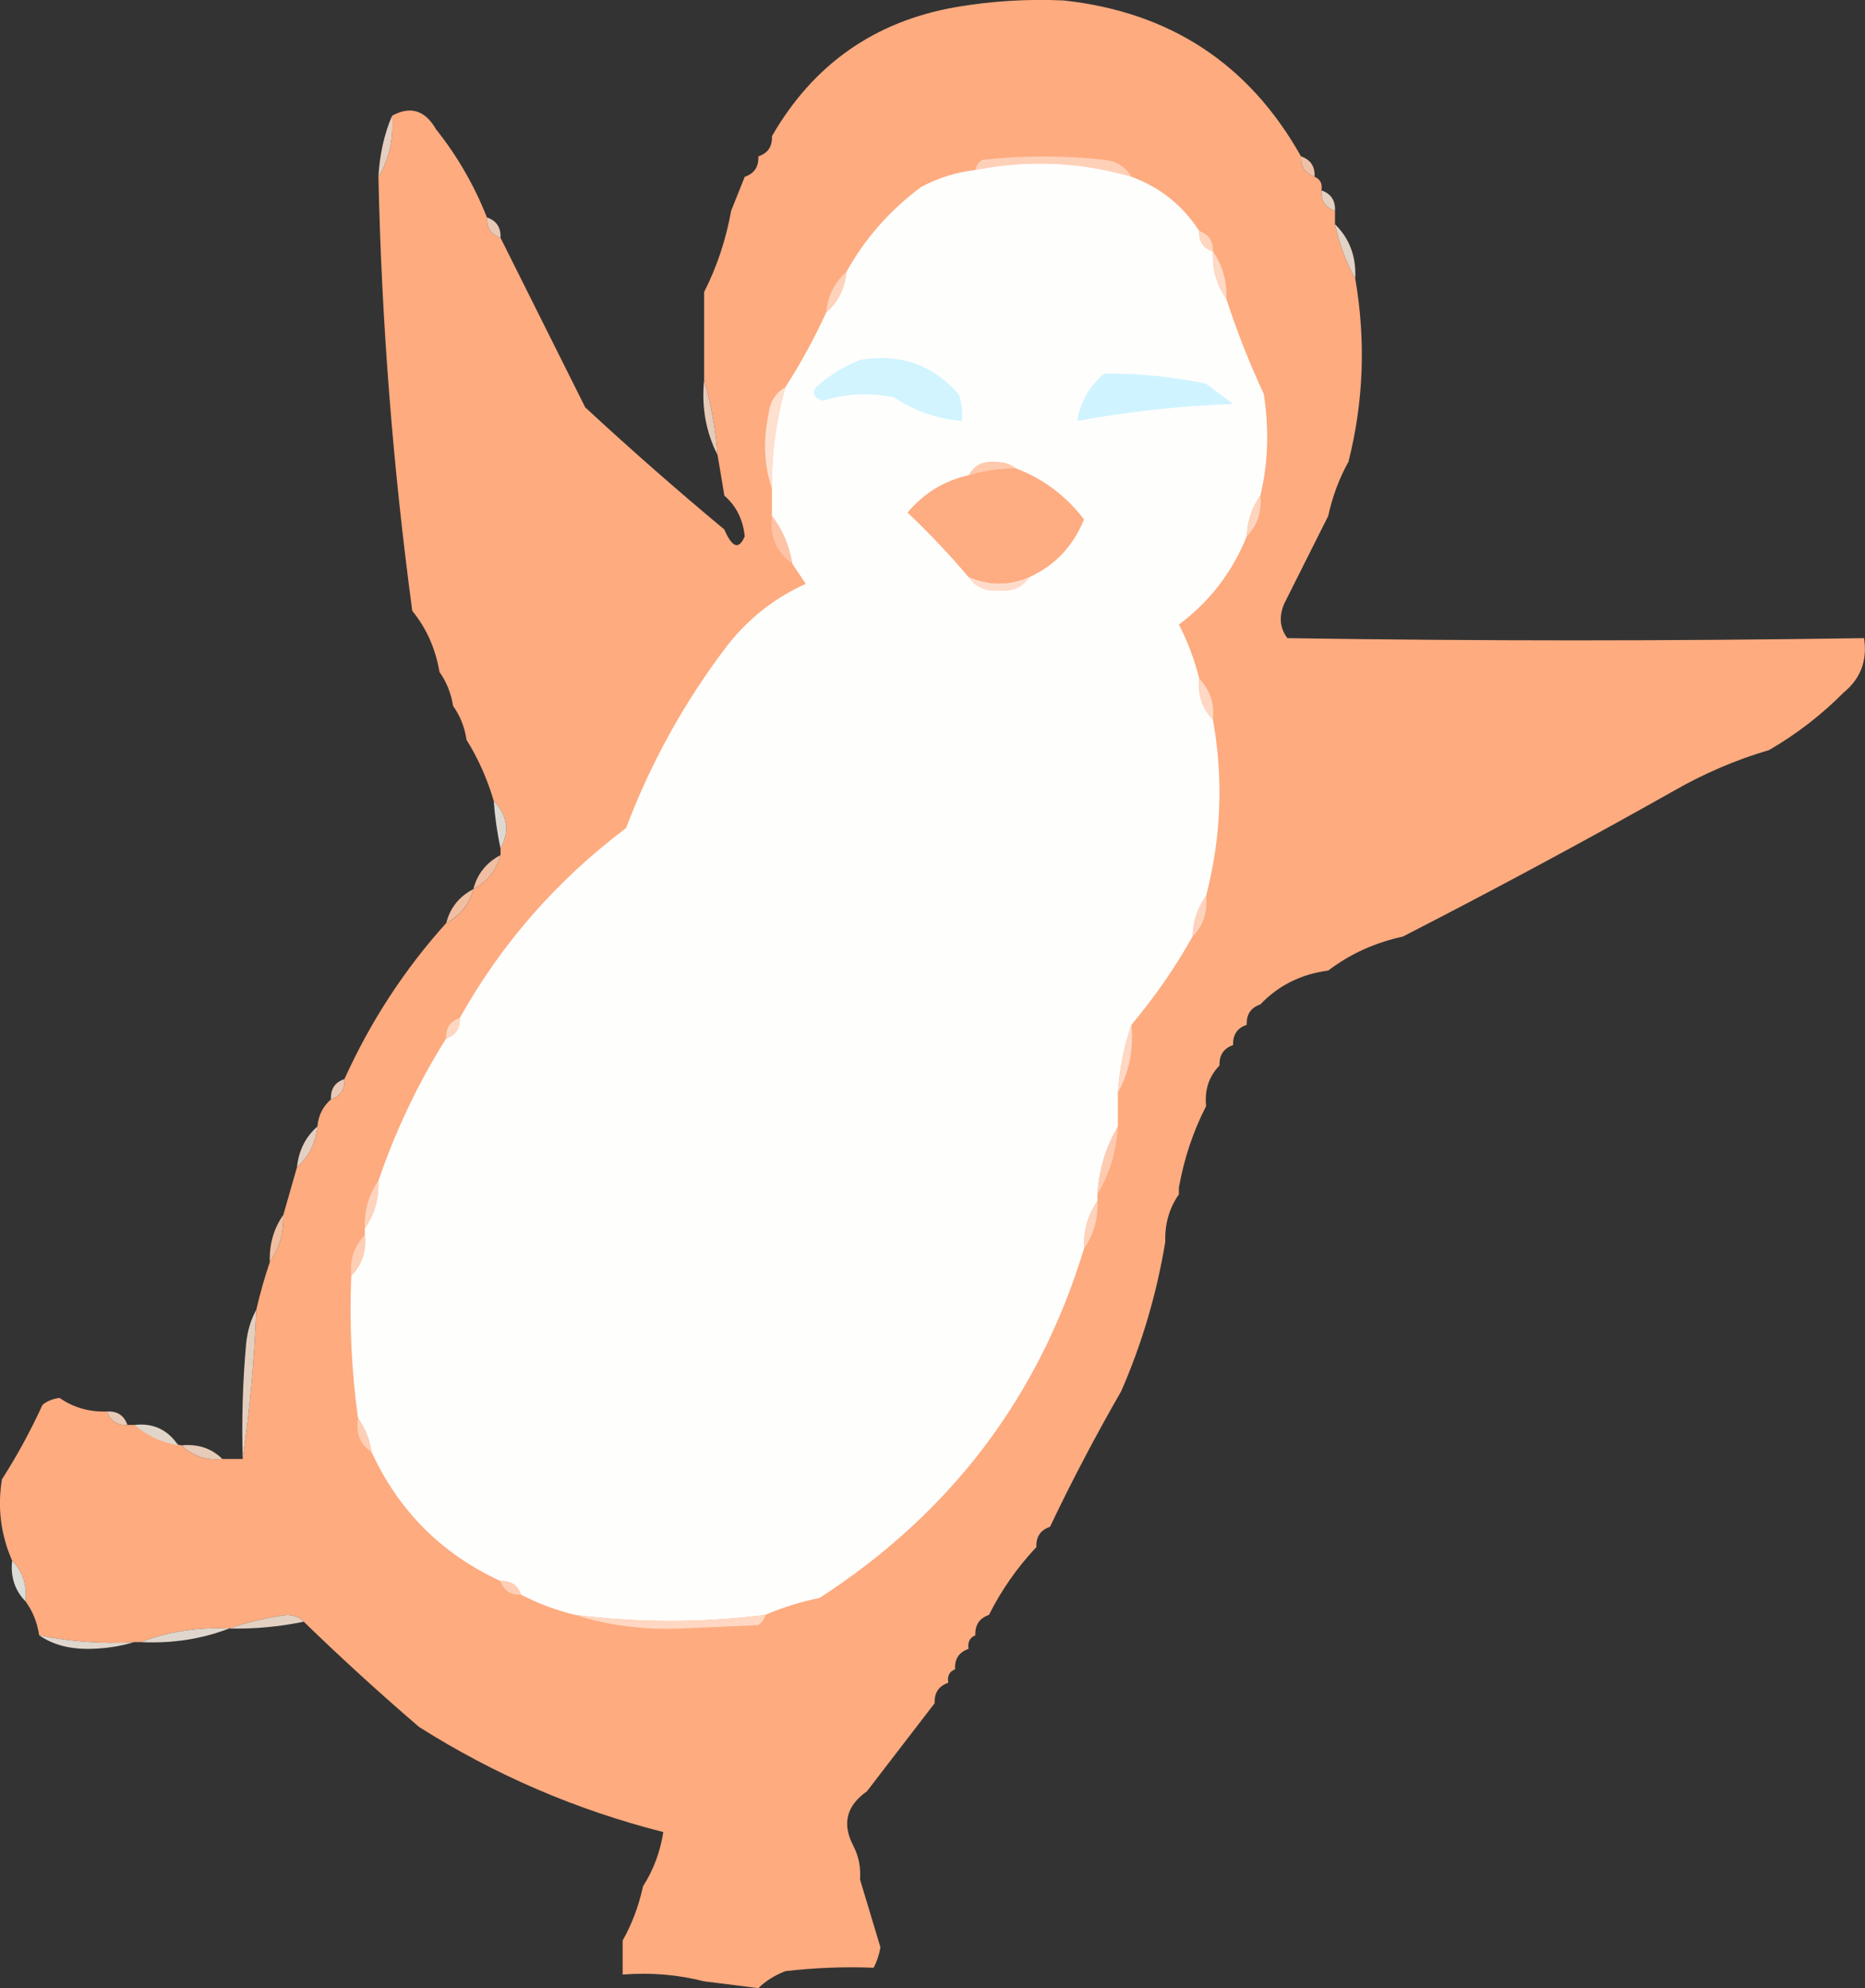 <svg width="126.163" height="134.5" viewBox="0 0 126.163 134.5" fill="none" xmlns="http://www.w3.org/2000/svg" xmlns:xlink="http://www.w3.org/1999/xlink">
	<rect x="0" y="0" width="126.163" height="134.5" fill="#333333" stroke="none"/>
	<desc>
			Created with Pixso.
	</desc>
	<defs/>
	<path id="Vector" d="M71.95 0.03C79.14 0.81 84.5 4.32 88.01 10.58C87.98 11.28 88.28 11.74 88.93 11.96C89.31 12.12 89.47 12.42 89.39 12.88C89.36 13.58 89.66 14.04 90.31 14.26C90.31 14.56 90.31 14.87 90.31 15.17C90.6 16.5 91.05 17.73 91.68 18.84C92.4 23.05 92.25 27.18 91.22 31.24C90.6 32.35 90.14 33.58 89.85 34.91C88.87 36.85 87.88 38.84 86.86 40.87C86.51 41.74 86.58 42.5 87.09 43.17C100.02 43.37 113.02 43.37 126.1 43.17C126.33 44.68 125.87 45.9 124.73 46.84C123.22 48.36 121.54 49.66 119.68 50.74C117.44 51.4 115.29 52.32 113.25 53.49C107.18 56.91 101.06 60.2 94.9 63.36C93.02 63.77 91.33 64.53 89.85 65.66C88.01 65.9 86.48 66.67 85.26 67.95C84.61 68.17 84.31 68.63 84.34 69.33C83.7 69.54 83.39 70 83.42 70.7C82.78 70.92 82.47 71.38 82.5 72.08C81.78 72.82 81.48 73.73 81.59 74.83C80.71 76.55 80.1 78.38 79.75 80.34C79.75 80.49 79.75 80.65 79.75 80.8C79.1 81.72 78.79 82.8 78.83 84.01C78.25 87.51 77.26 90.88 75.85 94.11C74.12 97.12 72.51 100.18 71.03 103.29C70.39 103.51 70.08 103.96 70.11 104.66C68.82 106.03 67.75 107.56 66.9 109.25C66.26 109.47 65.95 109.93 65.98 110.63C65.6 110.79 65.45 111.09 65.52 111.55C64.88 111.77 64.57 112.22 64.61 112.93C64.22 113.08 64.07 113.39 64.15 113.84C63.5 114.06 63.2 114.52 63.23 115.22C61.71 117.2 60.18 119.19 58.64 121.19C57.26 122.16 56.95 123.38 57.72 124.86C58.09 125.57 58.24 126.33 58.18 127.15C58.64 128.67 59.1 130.2 59.56 131.74C59.47 132.24 59.32 132.7 59.1 133.12C57.11 133.04 55.12 133.12 53.13 133.35C52.41 133.63 51.8 134.01 51.3 134.5C50.07 134.34 48.85 134.19 47.63 134.04C45.88 133.59 44.05 133.43 42.12 133.58C42.12 132.81 42.12 132.05 42.12 131.28C42.75 130.16 43.21 128.94 43.5 127.61C44.21 126.49 44.67 125.26 44.87 123.94C38.96 122.44 33.45 120.06 28.35 116.83C25.67 114.53 23.07 112.16 20.55 109.71C20.28 109.42 19.89 109.27 19.4 109.25C18.01 109.44 16.71 109.75 15.5 110.17C13.39 110.07 11.4 110.38 9.53 111.09C9.38 111.09 9.23 111.09 9.08 111.09C6.89 111.22 4.75 111.06 2.65 110.63C2.52 109.76 2.21 108.99 1.73 108.34C1.84 107.24 1.54 106.32 0.82 105.58C0.05 103.82 -0.18 101.98 0.13 100.08C1.16 98.47 2.08 96.78 2.88 95.03C3.21 94.77 3.6 94.62 4.03 94.57C4.98 95.23 6.05 95.53 7.24 95.49C7.46 96.13 7.92 96.44 8.62 96.4C8.77 96.4 8.92 96.4 9.08 96.4C10 97.12 11.07 97.58 12.29 97.78C13.02 98.5 13.94 98.81 15.04 98.7C15.5 98.7 15.96 98.7 16.42 98.7C16.9 95.42 17.2 92.05 17.34 88.6C17.6 87.48 17.9 86.41 18.25 85.39C18.91 84.46 19.21 83.39 19.17 82.18C19.48 81.11 19.78 80.04 20.09 78.96C20.89 78.26 21.35 77.34 21.47 76.21C21.54 75.45 21.85 74.84 22.39 74.37C23.03 74.16 23.34 73.7 23.3 73C25.06 69.11 27.35 65.59 30.19 62.44C31.14 61.95 31.76 61.18 32.02 60.15C32.98 59.65 33.59 58.89 33.86 57.85C33.86 57.7 33.86 57.55 33.86 57.39C34.49 56.24 34.33 55.17 33.4 54.18C32.96 52.69 32.35 51.32 31.56 50.05C31.43 49.18 31.12 48.41 30.65 47.76C30.51 46.88 30.2 46.12 29.73 45.46C29.46 43.88 28.85 42.5 27.89 41.33C26.58 31.59 25.81 21.8 25.6 11.96C26.34 10.73 26.65 9.36 26.52 7.83C27.76 7.15 28.75 7.45 29.5 8.75C30.95 10.57 32.09 12.56 32.94 14.71C32.91 15.41 33.21 15.87 33.86 16.09C35.76 19.89 37.67 23.71 39.59 27.56C42.67 30.41 45.81 33.17 49 35.82C49.53 37.06 49.99 37.21 50.38 36.28C50.26 35.14 49.8 34.22 49 33.53C48.85 32.61 48.7 31.69 48.54 30.78C48.4 29.01 48.1 27.32 47.63 25.73C47.63 23.74 47.63 21.75 47.63 19.76C48.5 18.05 49.11 16.21 49.46 14.26C49.77 13.49 50.07 12.73 50.38 11.96C51.03 11.74 51.33 11.28 51.3 10.58C51.94 10.37 52.25 9.91 52.22 9.21C55.01 4.37 59.14 1.46 64.61 0.49C67.03 0.07 69.47 -0.08 71.95 0.03Z" fill="#FDAB7F" fill-opacity="1" fill-rule="evenodd"/>
	<path id="Vector" d="M76.54 11.96C73.06 10.95 69.54 10.8 65.98 11.5C66.03 11.22 66.19 10.99 66.44 10.81C69.2 10.51 71.95 10.51 74.7 10.81C75.54 10.9 76.15 11.29 76.54 11.96Z" fill="#FED0B8" fill-opacity="1" fill-rule="evenodd"/>
	<path id="Vector" d="M76.54 11.96C78.48 12.67 80.01 13.9 81.13 15.63C81.09 16.33 81.4 16.79 82.05 17.01C82 18.23 82.31 19.3 82.96 20.22C83.66 22.38 84.5 24.52 85.49 26.65C85.86 29.03 85.79 31.32 85.26 33.53C84.69 34.32 84.38 35.23 84.34 36.28C83.35 38.73 81.82 40.71 79.75 42.25C80.35 43.42 80.81 44.64 81.13 45.92C81.02 47.02 81.32 47.94 82.05 48.67C82.77 52.69 82.61 56.67 81.59 60.61C81.02 61.39 80.71 62.31 80.67 63.36C79.49 65.47 78.11 67.45 76.54 69.33C76.04 70.76 75.74 72.29 75.62 73.92C75.62 74.68 75.62 75.45 75.62 76.21C74.81 77.59 74.35 79.12 74.24 80.8C74.24 80.95 74.24 81.11 74.24 81.26C73.59 82.18 73.29 83.25 73.33 84.47C70.29 94.48 64.32 102.36 55.43 108.11C54.15 108.36 52.93 108.75 51.76 109.25C47.48 109.79 43.2 109.79 38.91 109.25C37.63 108.94 36.41 108.48 35.24 107.88C35.02 107.23 34.56 106.93 33.86 106.96C29.89 105.13 26.98 102.23 25.14 98.24C25 97.37 24.7 96.6 24.22 95.94C23.78 92.77 23.63 89.56 23.76 86.31C24.48 85.57 24.79 84.65 24.68 83.55C24.68 83.4 24.68 83.25 24.68 83.09C25.33 82.17 25.64 81.1 25.6 79.88C26.76 76.48 28.29 73.26 30.19 70.24C30.83 70.03 31.14 69.57 31.1 68.87C33.92 63.83 37.67 59.55 42.35 56.02C44.05 51.53 46.35 47.4 49.23 43.63C50.67 41.81 52.43 40.43 54.51 39.5C54.19 39.03 53.89 38.57 53.59 38.12C53.39 36.9 52.93 35.83 52.22 34.91C52.22 34.3 52.22 33.68 52.22 33.07C52.18 30.72 52.49 28.43 53.13 26.19C54.16 24.59 55.08 22.91 55.89 21.14C56.69 20.44 57.15 19.52 57.26 18.39C58.51 16.14 60.19 14.23 62.31 12.65C63.47 12.03 64.69 11.65 65.98 11.5C69.54 10.8 73.06 10.95 76.54 11.96Z" fill="#FEFEFD" fill-opacity="1" fill-rule="evenodd"/>
	<path id="Vector" d="M26.52 7.83C26.65 9.36 26.34 10.73 25.6 11.96C25.68 10.48 25.98 9.1 26.52 7.83Z" fill="#E4CFC0" fill-opacity="1" fill-rule="evenodd"/>
	<path id="Vector" d="M88.01 10.58C88.66 10.8 88.96 11.26 88.93 11.96C88.28 11.74 87.98 11.28 88.01 10.58Z" fill="#EEC1A7" fill-opacity="1" fill-rule="evenodd"/>
	<path id="Vector" d="M89.39 12.88C90.03 13.1 90.34 13.55 90.31 14.26C89.66 14.04 89.36 13.58 89.39 12.88Z" fill="#E4D0C2" fill-opacity="1" fill-rule="evenodd"/>
	<path id="Vector" d="M32.94 14.71C33.59 14.93 33.89 15.39 33.86 16.09C33.21 15.87 32.91 15.41 32.94 14.71Z" fill="#E8C9B5" fill-opacity="1" fill-rule="evenodd"/>
	<path id="Vector" d="M90.31 15.17C91.3 16.14 91.75 17.37 91.68 18.84C91.05 17.73 90.6 16.5 90.31 15.17Z" fill="#E2D3C7" fill-opacity="1" fill-rule="evenodd"/>
	<path id="Vector" d="M81.13 15.63C81.77 15.85 82.08 16.31 82.05 17.01C81.4 16.79 81.09 16.33 81.13 15.63Z" fill="#FED5BF" fill-opacity="1" fill-rule="evenodd"/>
	<path id="Vector" d="M82.05 17.01C82.7 17.93 83.01 19 82.96 20.22C82.31 19.3 82 18.23 82.05 17.01Z" fill="#FFD9C6" fill-opacity="1" fill-rule="evenodd"/>
	<path id="Vector" d="M57.26 18.39C57.15 19.52 56.69 20.44 55.89 21.14C56 20.01 56.46 19.09 57.26 18.39Z" fill="#FED2BB" fill-opacity="1" fill-rule="evenodd"/>
	<path id="Vector" d="M58.18 24.35C60.86 23.89 63.07 24.66 64.84 26.65C65.06 27.24 65.14 27.85 65.07 28.48C63.41 28.34 61.88 27.81 60.48 26.88C58.85 26.55 57.24 26.62 55.66 27.11C55.08 26.94 54.93 26.64 55.2 26.19C56.12 25.38 57.12 24.77 58.18 24.35Z" fill="#D1F4FF" fill-opacity="1" fill-rule="evenodd"/>
	<path id="Vector" d="M74.7 25.27C77.02 25.25 79.32 25.48 81.59 25.96C82.2 26.42 82.81 26.88 83.42 27.33C79.87 27.46 76.35 27.84 72.87 28.48C73.08 27.2 73.69 26.12 74.7 25.27Z" fill="#D0F4FF" fill-opacity="1" fill-rule="evenodd"/>
	<path id="Vector" d="M47.63 25.73C48.1 27.32 48.4 29.01 48.54 30.78C47.76 29.24 47.45 27.56 47.63 25.73Z" fill="#E6CBB9" fill-opacity="1" fill-rule="evenodd"/>
	<path id="Vector" d="M68.74 31.69C67.63 31.67 66.56 31.82 65.52 32.15C65.9 31.47 66.51 31.16 67.36 31.24C67.92 31.24 68.38 31.4 68.74 31.69Z" fill="#FEC9AD" fill-opacity="1" fill-rule="evenodd"/>
	<path id="Vector" d="M53.13 26.19C52.49 28.43 52.18 30.72 52.22 33.07C51.69 31.48 51.61 29.79 51.99 28.02C52.08 27.19 52.46 26.58 53.13 26.19Z" fill="#FEE0D0" fill-opacity="1" fill-rule="evenodd"/>
	<path id="Vector" d="M68.74 31.69C70.59 32.4 72.12 33.55 73.33 35.14C72.61 36.94 71.38 38.24 69.65 39.04C68.28 39.65 66.9 39.65 65.52 39.04C64.24 37.53 62.87 36.07 61.39 34.68C62.5 33.36 63.87 32.52 65.52 32.15C66.56 31.82 67.63 31.67 68.74 31.69Z" fill="#FEAC81" fill-opacity="1" fill-rule="evenodd"/>
	<path id="Vector" d="M85.26 33.53C85.37 34.63 85.06 35.55 84.34 36.28C84.38 35.23 84.69 34.32 85.26 33.53Z" fill="#FED4BE" fill-opacity="1" fill-rule="evenodd"/>
	<path id="Vector" d="M52.22 34.91C52.93 35.83 53.39 36.9 53.59 38.12C52.52 37.35 52.06 36.28 52.22 34.91Z" fill="#FEC3A5" fill-opacity="1" fill-rule="evenodd"/>
	<path id="Vector" d="M65.52 39.04C66.9 39.65 68.28 39.65 69.65 39.04C69.2 39.74 68.51 40.04 67.59 39.96C66.67 40.04 65.98 39.74 65.52 39.04Z" fill="#FFDCCA" fill-opacity="1" fill-rule="evenodd"/>
	<path id="Vector" d="M81.13 45.92C81.85 46.66 82.16 47.57 82.05 48.67C81.32 47.94 81.02 47.02 81.13 45.92Z" fill="#FED8C4" fill-opacity="1" fill-rule="evenodd"/>
	<path id="Vector" d="M33.4 54.18C34.33 55.17 34.49 56.24 33.86 57.39C33.63 56.34 33.48 55.27 33.4 54.18Z" fill="#DDD9D1" fill-opacity="1" fill-rule="evenodd"/>
	<path id="Vector" d="M33.86 57.85C33.59 58.89 32.98 59.65 32.02 60.15C32.29 59.12 32.9 58.35 33.86 57.85Z" fill="#F0BEA2" fill-opacity="1" fill-rule="evenodd"/>
	<path id="Vector" d="M32.02 60.15C31.76 61.18 31.14 61.94 30.19 62.44C30.45 61.41 31.06 60.65 32.02 60.15Z" fill="#F0BEA1" fill-opacity="1" fill-rule="evenodd"/>
	<path id="Vector" d="M81.59 60.61C81.7 61.71 81.39 62.63 80.67 63.36C80.71 62.31 81.02 61.39 81.59 60.61Z" fill="#FED3BD" fill-opacity="1" fill-rule="evenodd"/>
	<path id="Vector" d="M31.1 68.87C31.14 69.57 30.83 70.03 30.19 70.24C30.15 69.54 30.46 69.08 31.1 68.87Z" fill="#FED7C2" fill-opacity="1" fill-rule="evenodd"/>
	<path id="Vector" d="M76.54 69.33C76.7 71.01 76.39 72.54 75.62 73.92C75.74 72.29 76.04 70.76 76.54 69.33Z" fill="#FED8C4" fill-opacity="1" fill-rule="evenodd"/>
	<path id="Vector" d="M23.3 73C23.34 73.7 23.03 74.16 22.39 74.37C22.35 73.67 22.66 73.22 23.3 73Z" fill="#E9C9B5" fill-opacity="1" fill-rule="evenodd"/>
	<path id="Vector" d="M21.47 76.21C21.35 77.34 20.89 78.26 20.09 78.96C20.21 77.83 20.67 76.91 21.47 76.21Z" fill="#E4D0C2" fill-opacity="1" fill-rule="evenodd"/>
	<path id="Vector" d="M75.62 76.21C75.52 77.89 75.06 79.42 74.24 80.8C74.35 79.12 74.81 77.59 75.62 76.21Z" fill="#FECBB1" fill-opacity="1" fill-rule="evenodd"/>
	<path id="Vector" d="M25.6 79.88C25.64 81.1 25.33 82.17 24.68 83.09C24.64 81.88 24.94 80.81 25.6 79.88Z" fill="#FED3BD" fill-opacity="1" fill-rule="evenodd"/>
	<path id="Vector" d="M74.24 81.26C74.29 82.48 73.98 83.55 73.33 84.47C73.29 83.25 73.59 82.18 74.24 81.26Z" fill="#FED2BB" fill-opacity="1" fill-rule="evenodd"/>
	<path id="Vector" d="M19.17 82.18C19.21 83.39 18.91 84.46 18.25 85.39C18.21 84.17 18.52 83.1 19.17 82.18Z" fill="#F0BEA1" fill-opacity="1" fill-rule="evenodd"/>
	<path id="Vector" d="M24.68 83.55C24.79 84.65 24.48 85.57 23.76 86.31C23.65 85.21 23.96 84.29 24.68 83.55Z" fill="#FECEB5" fill-opacity="1" fill-rule="evenodd"/>
	<path id="Vector" d="M17.34 88.6C17.2 92.05 16.9 95.42 16.42 98.7C16.34 96.09 16.42 93.49 16.65 90.9C16.74 90.03 16.97 89.27 17.34 88.6Z" fill="#E4CFBF" fill-opacity="1" fill-rule="evenodd"/>
	<path id="Vector" d="M7.24 95.49C7.94 95.45 8.4 95.76 8.62 96.4C7.92 96.44 7.46 96.13 7.24 95.49Z" fill="#E8CAB6" fill-opacity="1" fill-rule="evenodd"/>
	<path id="Vector" d="M9.08 96.4C10.35 96.25 11.34 96.71 12.06 97.78C10.93 97.58 9.93 97.12 9.08 96.4Z" fill="#E1D5CA" fill-opacity="1" fill-rule="evenodd"/>
	<path id="Vector" d="M24.22 95.94C24.7 96.6 25 97.37 25.14 98.24C24.35 97.72 24.05 96.95 24.22 95.94Z" fill="#FECFB7" fill-opacity="1" fill-rule="evenodd"/>
	<path id="Vector" d="M12.29 97.78C13.39 97.67 14.31 97.98 15.04 98.7C13.94 98.81 13.02 98.5 12.29 97.78Z" fill="#E7CBB9" fill-opacity="1" fill-rule="evenodd"/>
	<path id="Vector" d="M0.82 105.58C1.54 106.32 1.84 107.24 1.73 108.34C1.01 107.6 0.7 106.68 0.82 105.58Z" fill="#DCDCD6" fill-opacity="1" fill-rule="evenodd"/>
	<path id="Vector" d="M33.86 106.96C34.56 106.93 35.02 107.23 35.24 107.88C34.53 107.91 34.08 107.6 33.86 106.96Z" fill="#FECFB6" fill-opacity="1" fill-rule="evenodd"/>
	<path id="Vector" d="M20.55 109.71C18.89 110.05 17.21 110.21 15.5 110.17C16.71 109.75 18.01 109.44 19.4 109.25C19.89 109.27 20.28 109.42 20.55 109.71Z" fill="#E3D1C3" fill-opacity="1" fill-rule="evenodd"/>
	<path id="Vector" d="M38.91 109.25C43.2 109.79 47.48 109.79 51.76 109.25C51.71 109.54 51.55 109.77 51.3 109.94C49.54 110.02 47.78 110.1 46.02 110.17C43.53 110.27 41.16 109.97 38.91 109.25Z" fill="#FFD7C2" fill-opacity="1" fill-rule="evenodd"/>
	<path id="Vector" d="M15.5 110.17C13.63 110.89 11.65 111.19 9.53 111.09C11.4 110.38 13.39 110.07 15.5 110.17Z" fill="#DFD7CE" fill-opacity="1" fill-rule="evenodd"/>
	<path id="Vector" d="M2.65 110.63C4.75 111.06 6.89 111.22 9.08 111.09C8.09 111.39 7.02 111.55 5.86 111.55C4.59 111.54 3.52 111.23 2.65 110.63Z" fill="#DFD6CD" fill-opacity="1" fill-rule="evenodd"/>
</svg>
